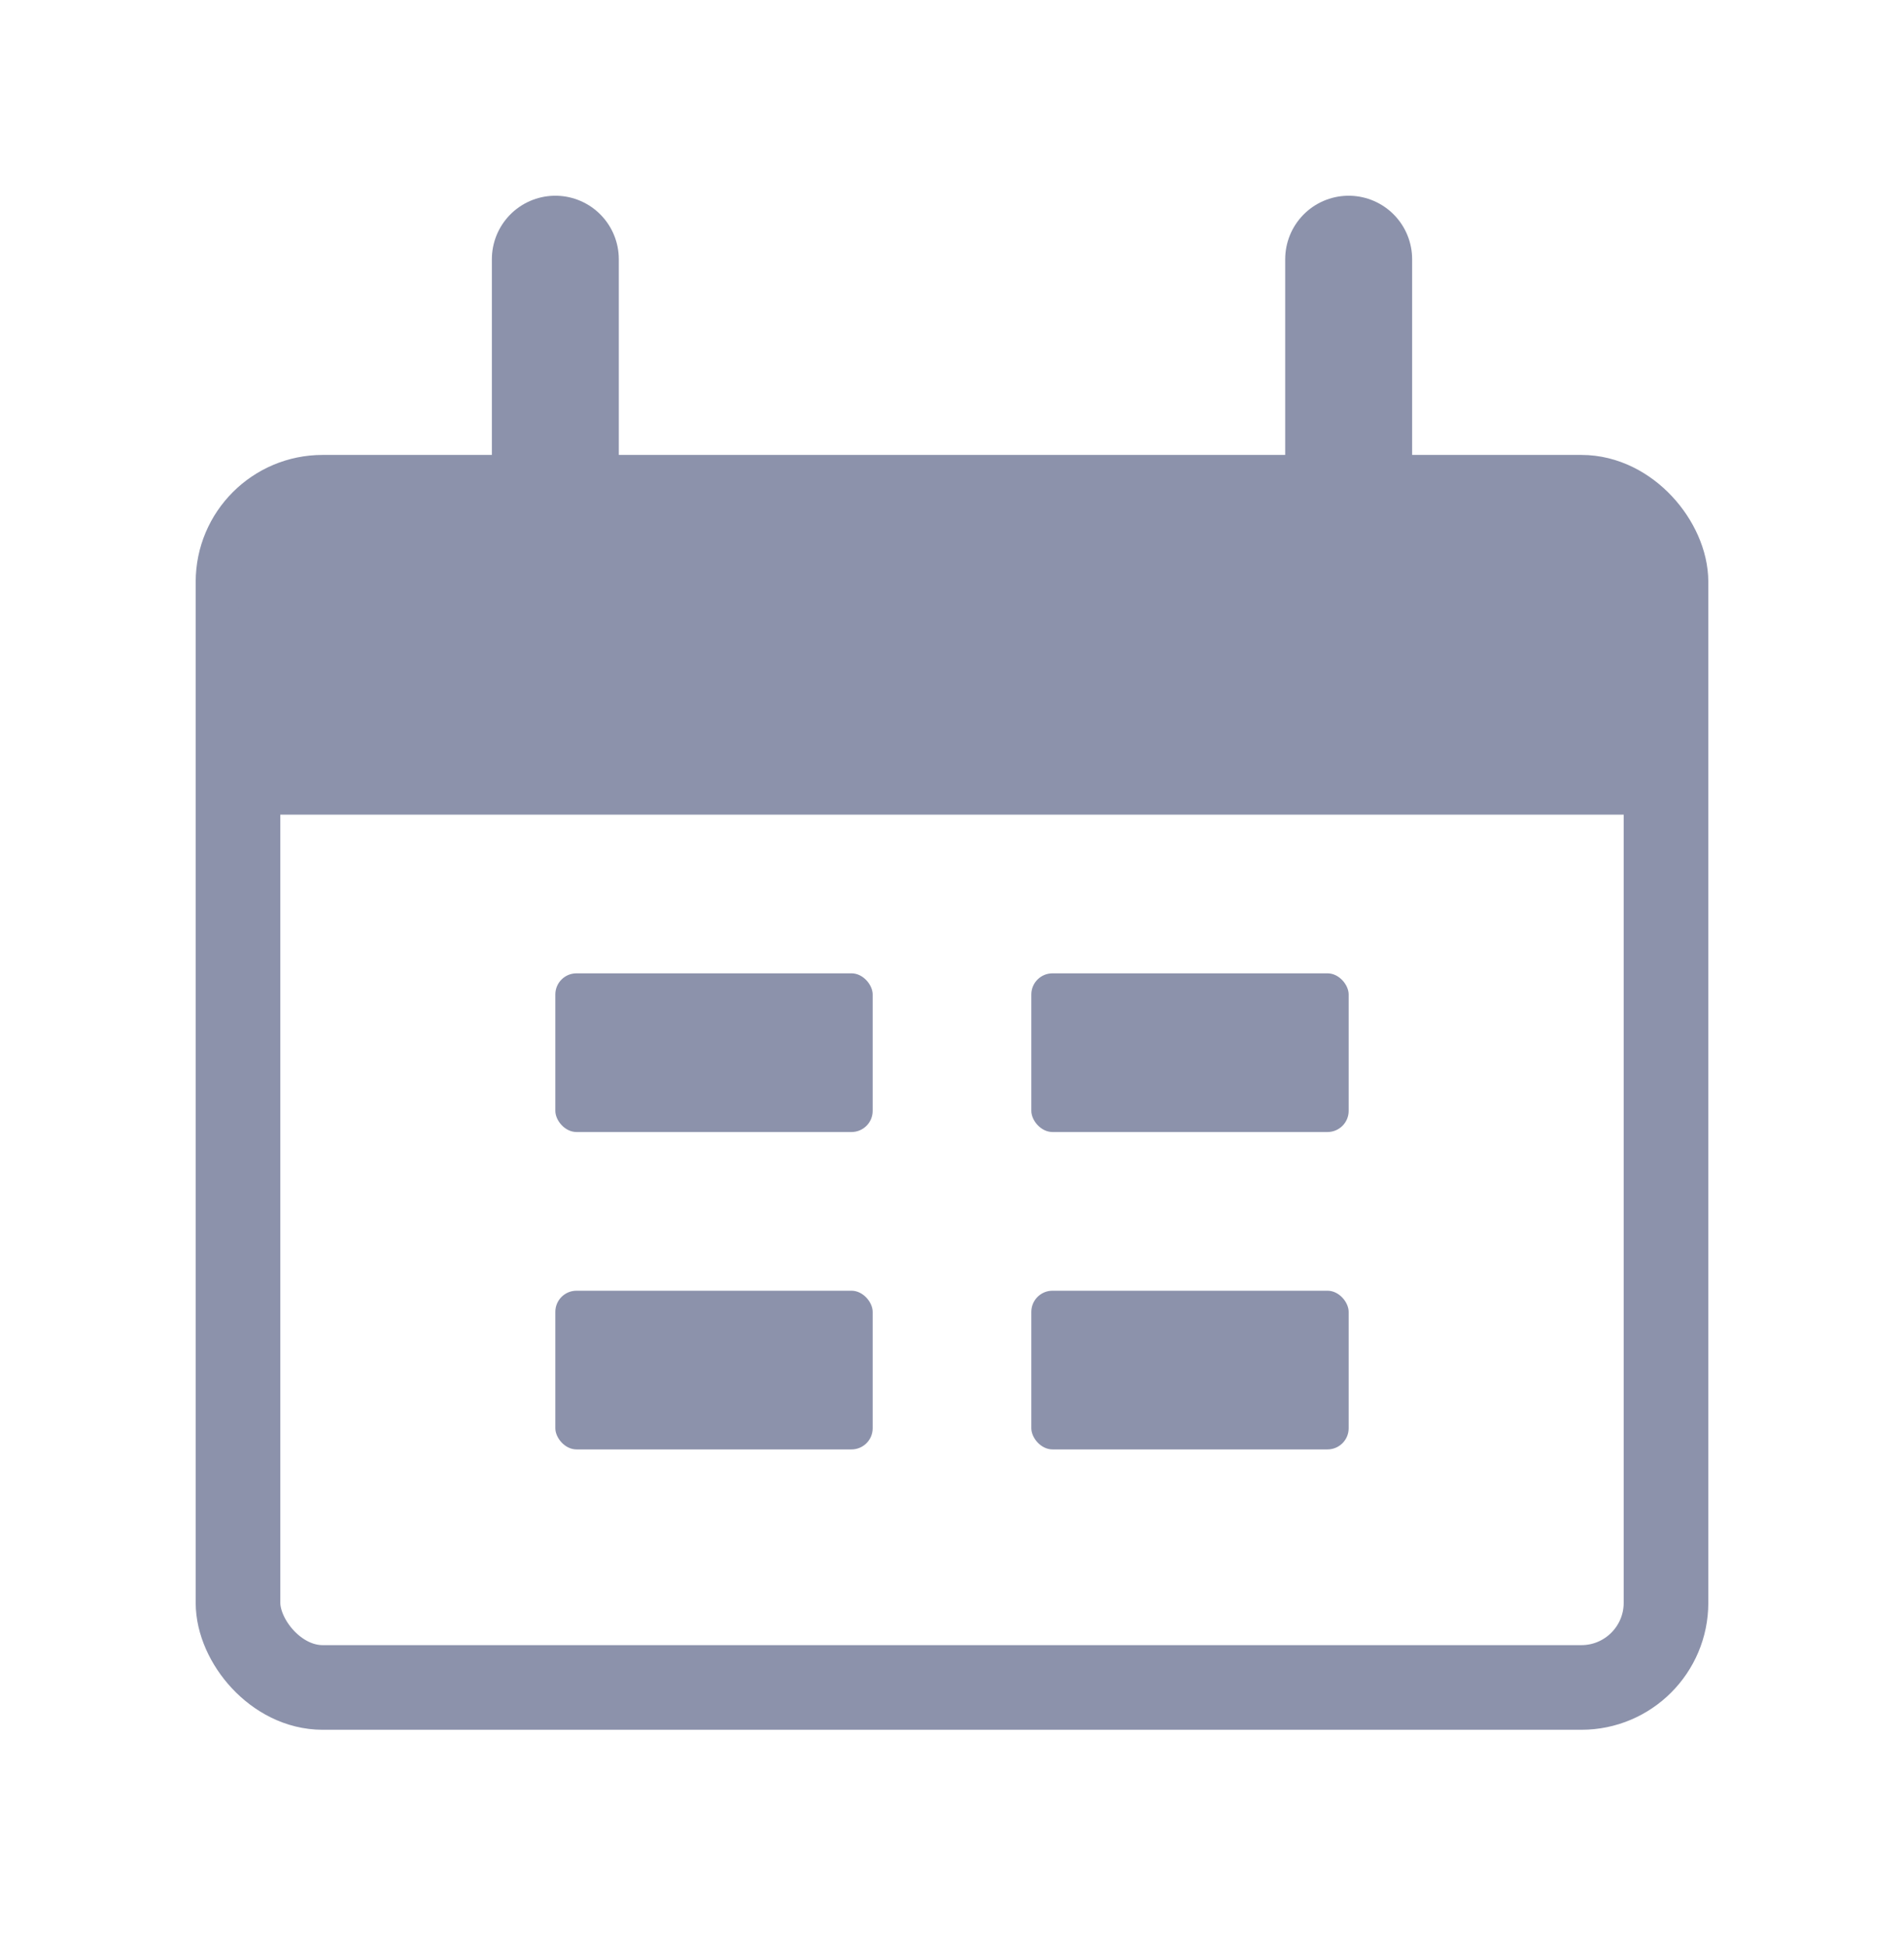 <svg width="45" height="46" viewBox="0 0 45 46" fill="none" xmlns="http://www.w3.org/2000/svg">
<rect x="5.625" y="11.75" width="33.75" height="28.125" rx="2" stroke="#8C92AB" stroke-width="2"/>
<path d="M5.625 15.75C5.625 13.864 5.625 12.922 6.211 12.336C6.797 11.75 7.739 11.75 9.625 11.75H35.375C37.261 11.75 38.203 11.75 38.789 12.336C39.375 12.922 39.375 13.864 39.375 15.75V19.25H5.625V15.75Z" fill="#8C92AB"/>
<path d="M13.125 6.125L13.125 11.75" stroke="#8C92AB" stroke-width="3" stroke-linecap="round"/>
<path d="M31.875 6.125L31.875 11.75" stroke="#8C92AB" stroke-width="3" stroke-linecap="round"/>
<rect x="13.125" y="23" width="7.5" height="3.75" rx="0.5" fill="#8C92AB"/>
<rect x="13.125" y="30.5" width="7.5" height="3.75" rx="0.5" fill="#8C92AB"/>
<rect x="24.375" y="23" width="7.5" height="3.75" rx="0.5" fill="#8C92AB"/>
<rect x="24.375" y="30.5" width="7.5" height="3.75" rx="0.5" fill="#8C92AB"/>
</svg>
